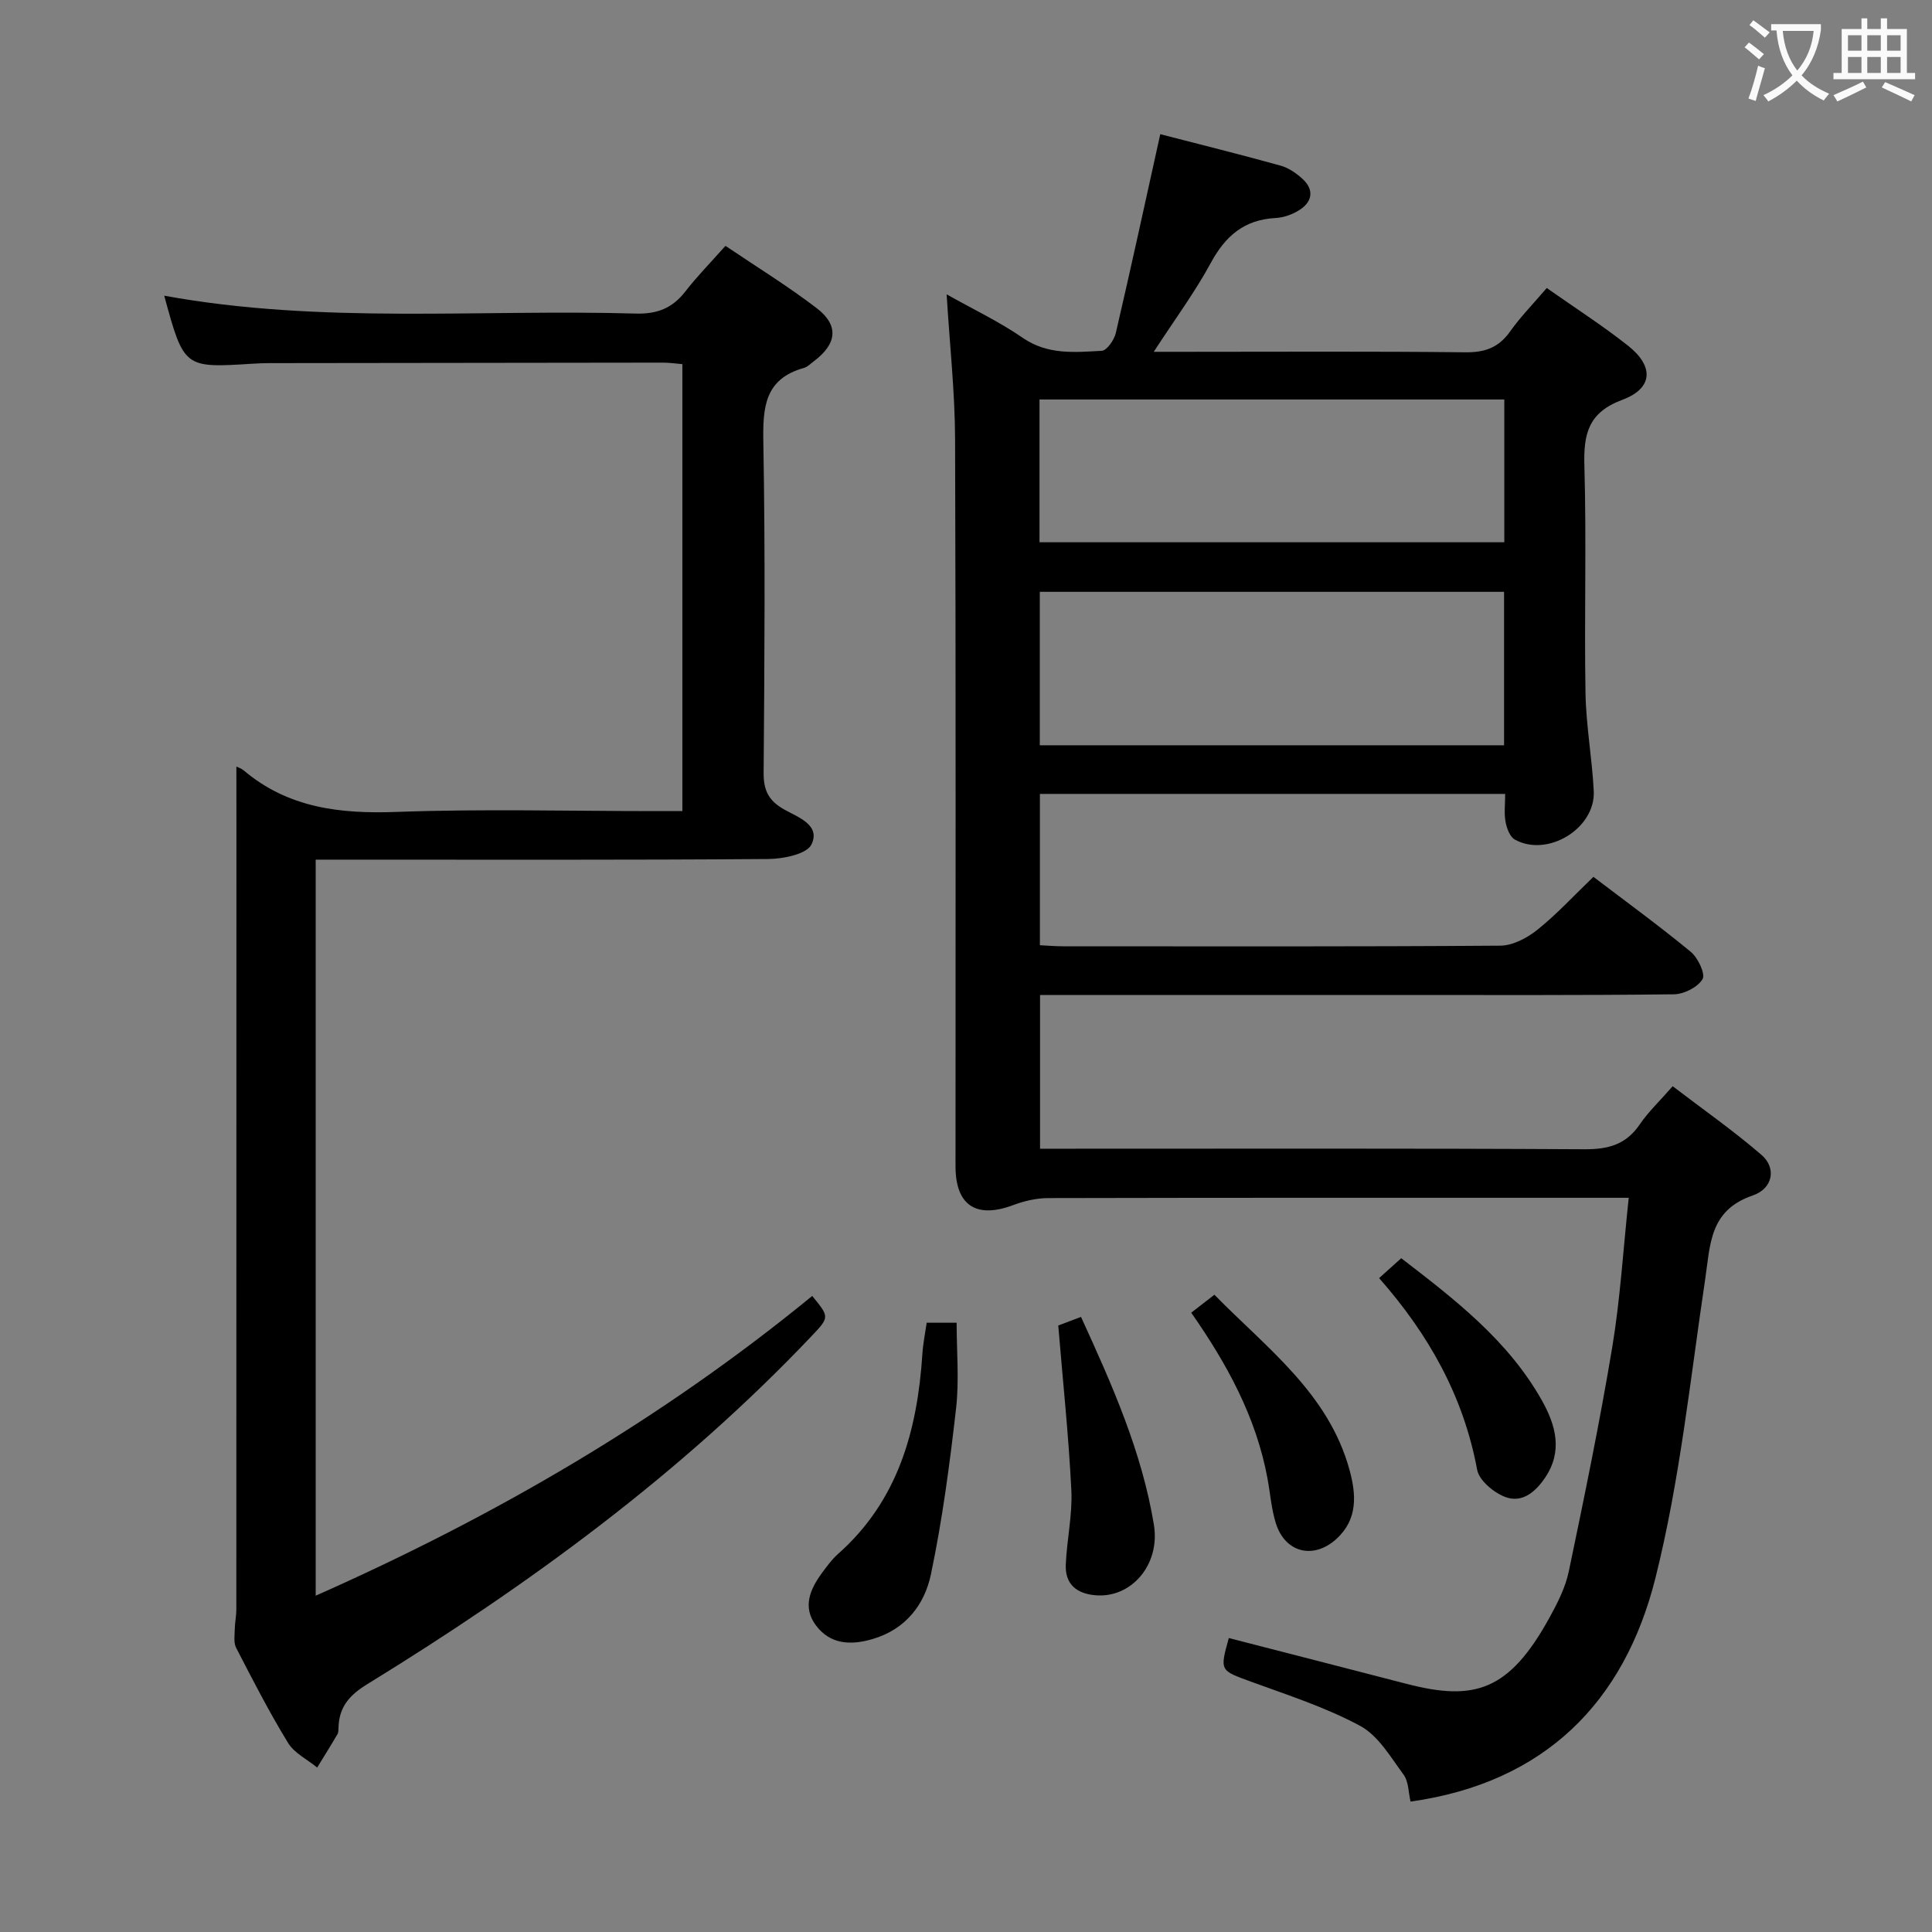 <svg enable-background="new 0 0 400 400" viewBox="0 0 400 400" xmlns="http://www.w3.org/2000/svg"><rect x="0" y="0" width="400" height="400" fill="#808080" stroke="none"/><g fill="#010000"><path d="m195.99 60.94c5.46 3.08 10.9 5.65 15.78 9.02 5.18 3.56 10.77 2.97 16.34 2.67 1.06-.06 2.58-2.26 2.91-3.7 3.15-13.54 6.1-27.12 9.2-41.15 7.93 2.05 16.44 4.16 24.9 6.51 1.69.47 3.34 1.61 4.64 2.83 2.31 2.17 1.95 4.59-.59 6.27-1.46.97-3.36 1.66-5.11 1.75-6.46.35-10.36 3.72-13.37 9.28-3.3 6.09-7.46 11.71-11.82 18.42h5.95c19.5 0 39-.12 58.49.1 4.06.05 6.92-.92 9.3-4.26 2.2-3.1 4.89-5.84 7.63-9.05 5.77 4.06 11.49 7.73 16.8 11.92 5.45 4.3 5.22 8.85-1.16 11.23-7.05 2.63-8.04 7.05-7.85 13.67.45 15.65-.04 31.33.23 46.99.11 6.79 1.37 13.55 1.71 20.35.38 7.73-9.58 13.8-16.34 10.03-1.03-.57-1.68-2.34-1.92-3.67-.33-1.75-.08-3.6-.08-5.78-32.3 0-64.16 0-96.33 0v31.33c1.62.08 3.22.22 4.82.22 30.16.01 60.33.09 90.49-.13 2.6-.02 5.57-1.59 7.69-3.29 4.01-3.21 7.52-7.04 11.6-10.96 6.57 5 13.53 10.07 20.16 15.53 1.49 1.23 3.07 4.58 2.43 5.65-1 1.68-3.85 3.12-5.93 3.14-19.5.23-38.99.14-58.49.14-22.33 0-44.66 0-66.99 0-1.81 0-3.62 0-5.75 0v31.83h5.73c35.66 0 71.33-.09 106.99.11 4.91.03 8.6-.96 11.44-5.14 1.76-2.59 4.09-4.78 6.82-7.91 6.21 4.75 12.56 9.19 18.4 14.23 3.08 2.65 2.44 6.94-1.87 8.41-8.96 3.07-8.73 10.18-9.81 17.39-3.09 20.68-5.23 41.65-10.31 61.87-6.43 25.57-22.84 42.3-50.68 46.21-.45-1.9-.39-4.14-1.44-5.57-2.68-3.64-5.24-8.07-8.97-10.09-7.1-3.84-14.94-6.36-22.57-9.15-6.48-2.37-6.55-2.2-4.65-9.05 12.27 3.16 24.55 6.3 36.83 9.49 14.08 3.65 21.22 1.44 29.56-13.71 1.67-3.03 3.32-6.27 4.01-9.62 3.22-15.4 6.4-30.82 8.98-46.33 1.66-9.97 2.26-20.11 3.42-30.98-2.19 0-3.95 0-5.71 0-38.16 0-76.33-.03-114.49.06-2.4.01-4.91.58-7.17 1.43-7.7 2.9-12.01.13-12.01-8.03-.01-50.16.09-100.32-.09-150.49-.03-9.75-1.11-19.51-1.75-30.02zm115.41 93.36c0-11.03 0-21.42 0-31.77-32.3 0-64.18 0-96.12 0v31.77zm-96.18-42.03h96.23c0-10.01 0-19.69 0-29.56-32.26 0-64.14 0-96.23 0z"/><path d="m48.94 158.71c.37.18 1.03.38 1.51.79 9.23 7.8 19.98 9.03 31.67 8.6 17.81-.65 35.65-.17 53.48-.17h5.68c0-31.07 0-61.64 0-92.54-1.45-.12-2.72-.31-3.99-.31-27.16.02-54.32.06-81.48.1-1.17 0-2.33.05-3.49.12-14.23.9-14.23.9-18.32-14.08 32.46 5.93 65.12 2.77 97.64 3.7 4.42.13 7.57-1.12 10.24-4.56 2.43-3.14 5.24-5.99 8.32-9.46 6.43 4.35 12.91 8.32 18.91 12.92 4.64 3.56 4.17 7.39-.62 10.98-.67.5-1.31 1.17-2.06 1.38-8.11 2.26-8.52 8.15-8.39 15.34.41 22.82.24 45.65.06 68.48-.03 3.63 1.04 5.76 4.18 7.55 2.83 1.62 7.68 3.2 5.73 7.28-.97 2.02-5.87 3-9.01 3.02-29.32.22-58.65.13-87.98.13-1.79 0-3.59 0-5.66 0v152.39c37.16-16.46 71.62-36.51 102.8-62.06 3.57 4.36 3.59 4.38-.08 8.26-27.13 28.6-58.66 51.61-92.09 72.15-3.64 2.24-5.76 4.67-5.9 8.85-.02.5.01 1.07-.22 1.47-1.36 2.33-2.79 4.61-4.2 6.91-2.05-1.68-4.73-2.97-6.03-5.1-3.9-6.37-7.32-13.04-10.75-19.69-.56-1.08-.3-2.62-.28-3.94.02-1.31.32-2.62.32-3.94.02-53.65.02-107.31.02-160.96-.01-4.43-.01-8.89-.01-13.61z"/><path d="m191.86 273.86h6.2c0 5.97.55 11.94-.12 17.78-1.31 11.49-2.83 23-5.2 34.3-1.31 6.28-5.25 11.41-12.09 13.41-4.53 1.33-8.76 1.12-11.72-2.83-2.85-3.8-1.2-7.56 1.32-10.95.99-1.33 1.98-2.71 3.21-3.8 12.48-11.03 16.47-25.6 17.51-41.45.13-2.09.56-4.18.89-6.46z"/><path d="m223.81 272.65c6.51 14.2 12.62 28 15.09 43.03 1.36 8.29-4.69 15.26-12.13 14.6-3.97-.35-6.28-2.36-6.11-6.37.22-5.14 1.4-10.28 1.15-15.37-.55-11.21-1.74-22.4-2.71-34.11.84-.31 2.49-.94 4.71-1.78z"/><path d="m246.63 271.78c1.59-1.23 2.99-2.32 4.8-3.72 10.84 11.08 23.59 20.36 27.96 36.22 1.41 5.13 1.77 10.25-2.68 14.32-4.74 4.34-10.65 2.89-12.56-3.23-.93-2.98-1.16-6.18-1.73-9.27-2.34-12.67-8.35-23.68-15.79-34.32z"/><path d="m285.53 264.62c1.78-1.6 2.99-2.69 4.58-4.12 11.12 8.55 22.14 17.02 29.13 29.46 2.85 5.08 4.36 10.46.68 15.94-1.99 2.98-4.78 5.35-8.26 4.04-2.39-.9-5.43-3.43-5.84-5.67-2.81-15.14-9.98-27.95-20.29-39.65z"/></g><path d="m362.1 8.8c1.1.8 2.1 1.6 3.1 2.4l-1 1.1c-1.3-1.1-2.3-2-3-2.5zm1.9 4.8c.5.2.9.4 1.4.5-.6 2.3-1.3 4.5-1.9 6.8l-1.5-.5c.8-2.1 1.4-4.3 2-6.8zm-1-9.4c1.3.9 2.4 1.8 3.4 2.5l-1 1.1c-1.4-1.2-2.4-2.1-3.2-2.6zm3.7 2.2v-1.4h10.3v1.2c-.5 3.6-1.8 6.8-4 9.4 1.5 1.6 3.4 2.8 5.7 3.8-.3.4-.7.8-1.1 1.4-2.3-1.1-4.1-2.5-5.6-4.1-1.6 1.6-3.6 3.1-5.9 4.3-.3-.5-.7-.9-1-1.3 2.4-1.1 4.4-2.5 6-4.1-1.9-2.5-3-5.6-3.3-9.3h-1.1zm8.8 0h-6.4c.3 3.3 1.3 6 3 8.2 2-2.3 3.1-5.1 3.4-8.2z" fill="#fbfafa"/><path d="m385.3 3.8h1.3v2.2h2.8v-2.2h1.3v2.2h4.1v9.1h1.7v1.3h-16.9v-1.3h1.7v-9.1h4.1v-2.2zm.4 13.1.7 1.2c-1.8.9-3.8 1.9-6 2.9-.2-.4-.5-.8-.8-1.3 2.3-1 4.3-1.9 6.1-2.8zm-3.1-6.4h2.8v-3.2h-2.8zm0 4.6h2.8v-3.3h-2.8zm4-4.6h2.8v-3.2h-2.8zm0 4.6h2.8v-3.3h-2.8zm3.7 1.9c2.1.9 4.1 1.8 6.1 2.7l-.7 1.3c-2.2-1.1-4.2-2-6.1-2.9zm3.2-9.7h-2.8v3.2h2.8zm-2.8 7.8h2.8v-3.3h-2.8z" fill="#fbfafa"/></svg>